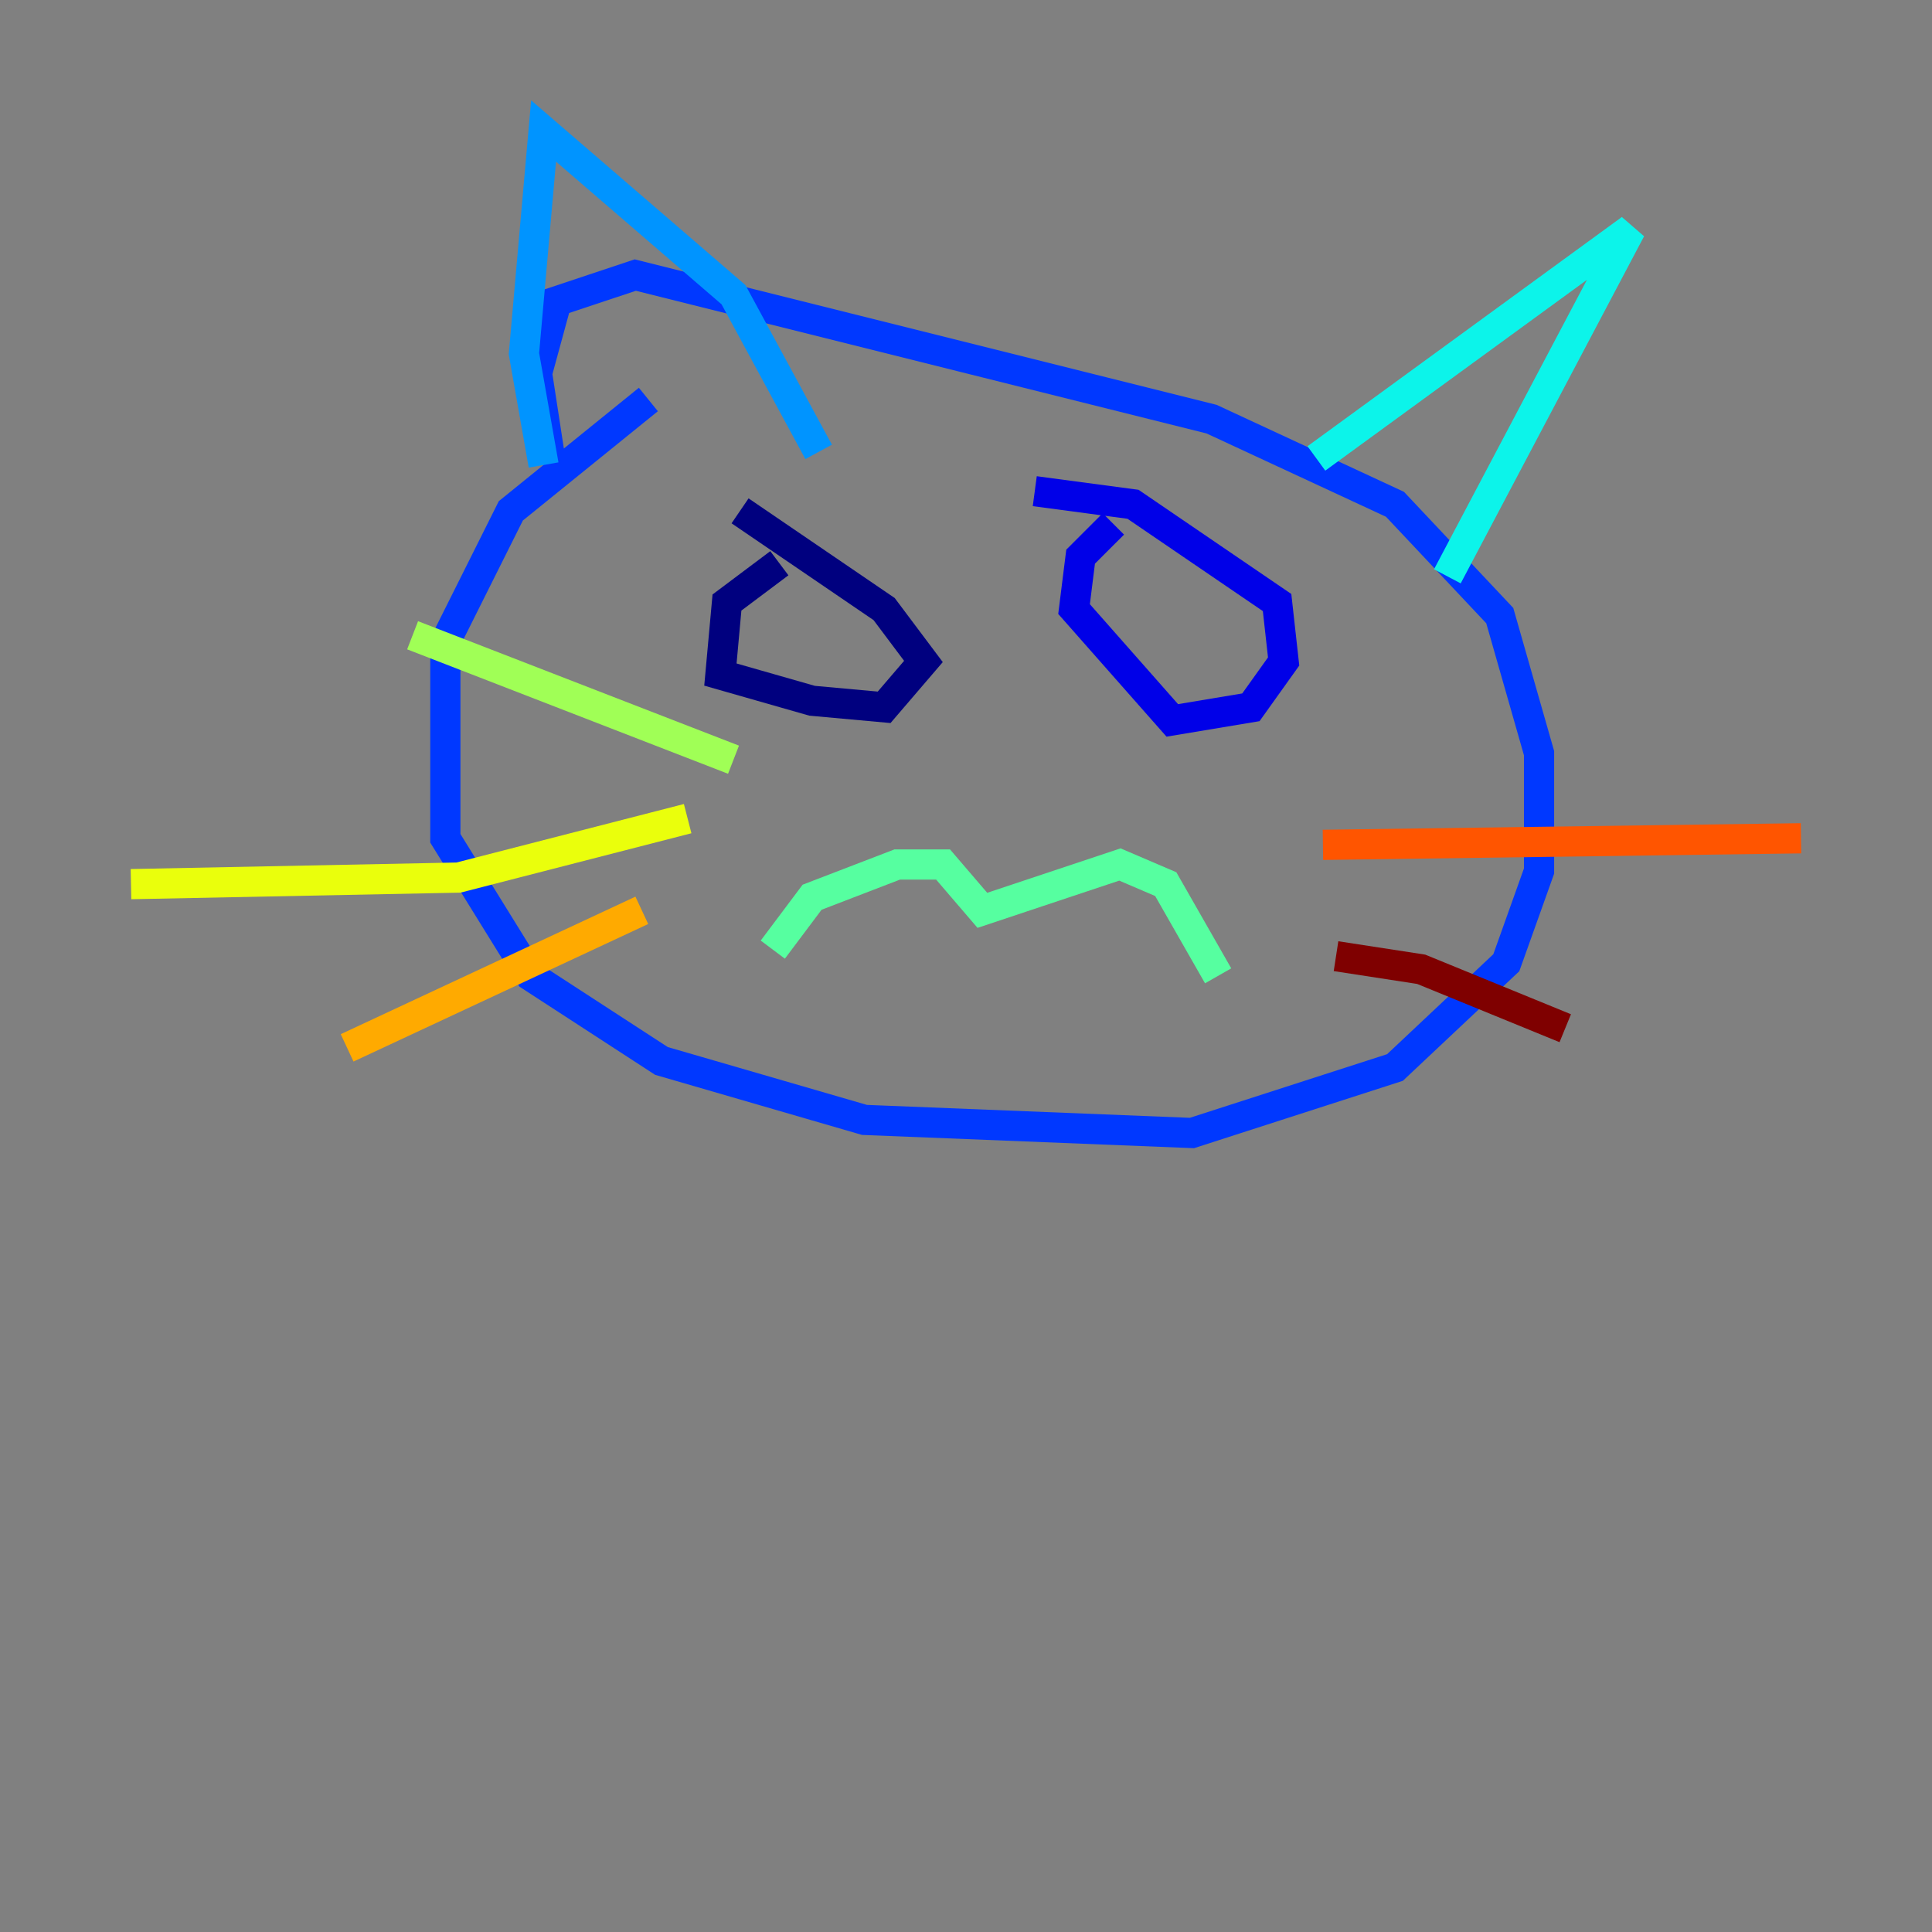 <?xml version="1.0" encoding="utf-8" ?>
<svg baseProfile="tiny" height="128" version="1.2" viewBox="0,0,128,128" width="128" xmlns="http://www.w3.org/2000/svg" xmlns:ev="http://www.w3.org/2001/xml-events" xmlns:xlink="http://www.w3.org/1999/xlink"><rect x="0" y="0" width="128" height="128" fill="#808080" stroke="none"/><defs /><polyline fill="none" points="51.634,37.315 48.163,39.919 47.729,44.691 53.803,46.427 58.576,46.861 61.18,43.824 58.576,40.352 49.031,33.844" stroke="#00007f" stroke-width="2" /><polyline fill="none" points="73.763,34.712 71.593,36.881 71.159,40.352 77.668,47.729 82.875,46.861 85.044,43.824 84.61,39.919 75.064,33.41 68.556,32.542" stroke="#0000e8" stroke-width="2" /><polyline fill="none" points="42.956,26.468 33.844,33.844 29.505,42.522 29.505,55.539 35.146,64.651 43.824,70.291 57.275,74.197 78.969,75.064 92.42,70.725 99.797,63.783 101.966,57.709 101.966,49.898 99.363,40.786 92.42,33.41 80.271,27.77 42.088,18.224 36.881,19.959 35.58,24.732 36.447,30.373" stroke="#0038ff" stroke-width="2" /><polyline fill="none" points="36.014,30.807 34.712,23.43 36.014,8.678 48.597,19.525 54.237,29.939" stroke="#0094ff" stroke-width="2" /><polyline fill="none" points="87.214,30.373 108.041,15.186 95.891,38.183" stroke="#0cf4ea" stroke-width="2" /><polyline fill="none" points="51.2,62.915 53.803,59.444 59.444,57.275 62.481,57.275 65.085,60.312 74.197,57.275 77.234,58.576 80.705,64.651" stroke="#56ffa0" stroke-width="2" /><polyline fill="none" points="48.597,50.332 27.336,42.088" stroke="#a0ff56" stroke-width="2" /><polyline fill="none" points="45.559,54.237 30.373,58.142 8.678,58.576" stroke="#eaff0c" stroke-width="2" /><polyline fill="none" points="42.522,60.312 22.997,69.424" stroke="#ffaa00" stroke-width="2" /><polyline fill="none" points="87.647,55.973 119.322,55.539" stroke="#ff5500" stroke-width="2" /><polyline fill="none" points="119.322,55.973 119.322,55.973" stroke="#e80000" stroke-width="2" /><polyline fill="none" points="88.515,63.349 94.156,64.217 103.702,68.122" stroke="#7f0000" stroke-width="2" /></svg>